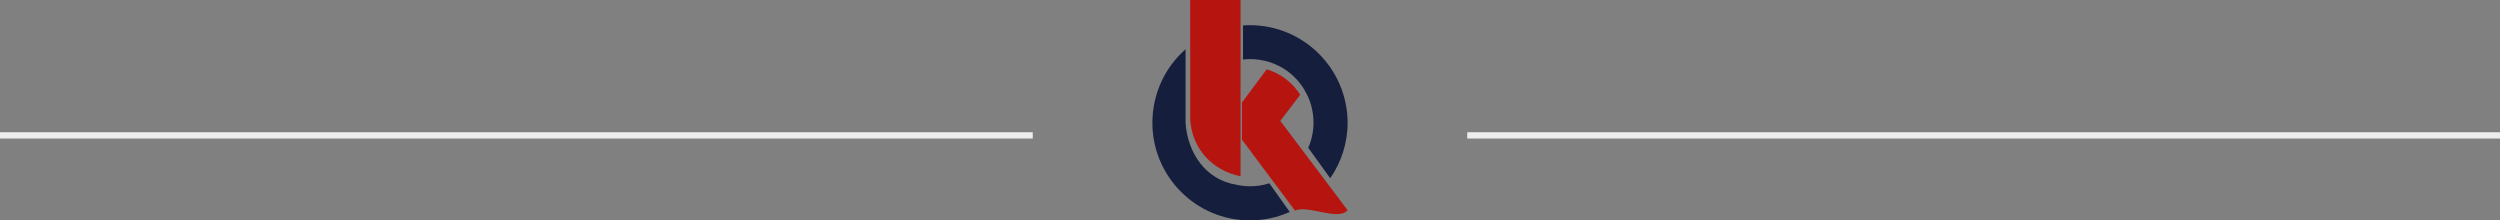 <svg width="397" height="35" viewBox="0 0 397 35" fill="none" xmlns="http://www.w3.org/2000/svg">
<rect x="0" y="0" width="397" height="35" fill="#808080" stroke="none"/>
<path fill-rule="evenodd" clip-rule="evenodd" d="M198.482 4C198.118 4 197.755 4 197.392 4.036V9.458C197.755 9.421 198.118 9.385 198.482 9.385C199.572 9.385 200.553 9.531 201.571 9.858H201.607C202.152 10.04 202.661 10.258 203.17 10.513L203.206 10.549C203.243 10.549 203.279 10.586 203.315 10.586C204.079 10.986 204.769 11.495 205.423 12.114C206.114 12.769 206.695 13.496 207.168 14.297V14.333C208.113 15.861 208.585 17.681 208.585 19.464C208.585 20.883 208.294 22.229 207.749 23.466L211.238 28.305C212.982 25.795 214 22.738 214 19.464C213.964 10.913 207.022 4 198.482 4ZM201.571 29.106L204.805 33.654C202.879 34.527 200.735 35 198.482 35C189.941 35 183 28.05 183 19.5C183 14.843 185.035 10.659 188.27 7.82V19.5V19.536C188.597 24.339 191.504 28.56 196.301 29.324C196.628 29.397 196.992 29.47 197.355 29.506C197.719 29.542 198.082 29.579 198.445 29.579C199.536 29.579 200.59 29.433 201.571 29.106Z" fill="#151E3C"/>
<path fill-rule="evenodd" clip-rule="evenodd" d="M201.157 11C203.575 11.758 205.274 13.202 206.483 15.043L203.31 19.194L214 33.379C212.489 35.147 207.654 32.476 205.652 33.451L199.117 24.716L198.4 23.741L197.342 22.334L197.229 22.189V16.27L201.157 11ZM196.171 20.746L195 19.194L196.171 17.641V20.746Z" fill="#B5150E"/>
<path fill-rule="evenodd" clip-rule="evenodd" d="M189 0H197V28C192.507 27.059 189.355 23.695 189 19.028V0Z" fill="#B5150E"/>
<rect x="233" y="21" width="164" height="1" fill="#EDEDED"/>
<rect y="21" width="164" height="1" fill="#EDEDED"/>
</svg>
